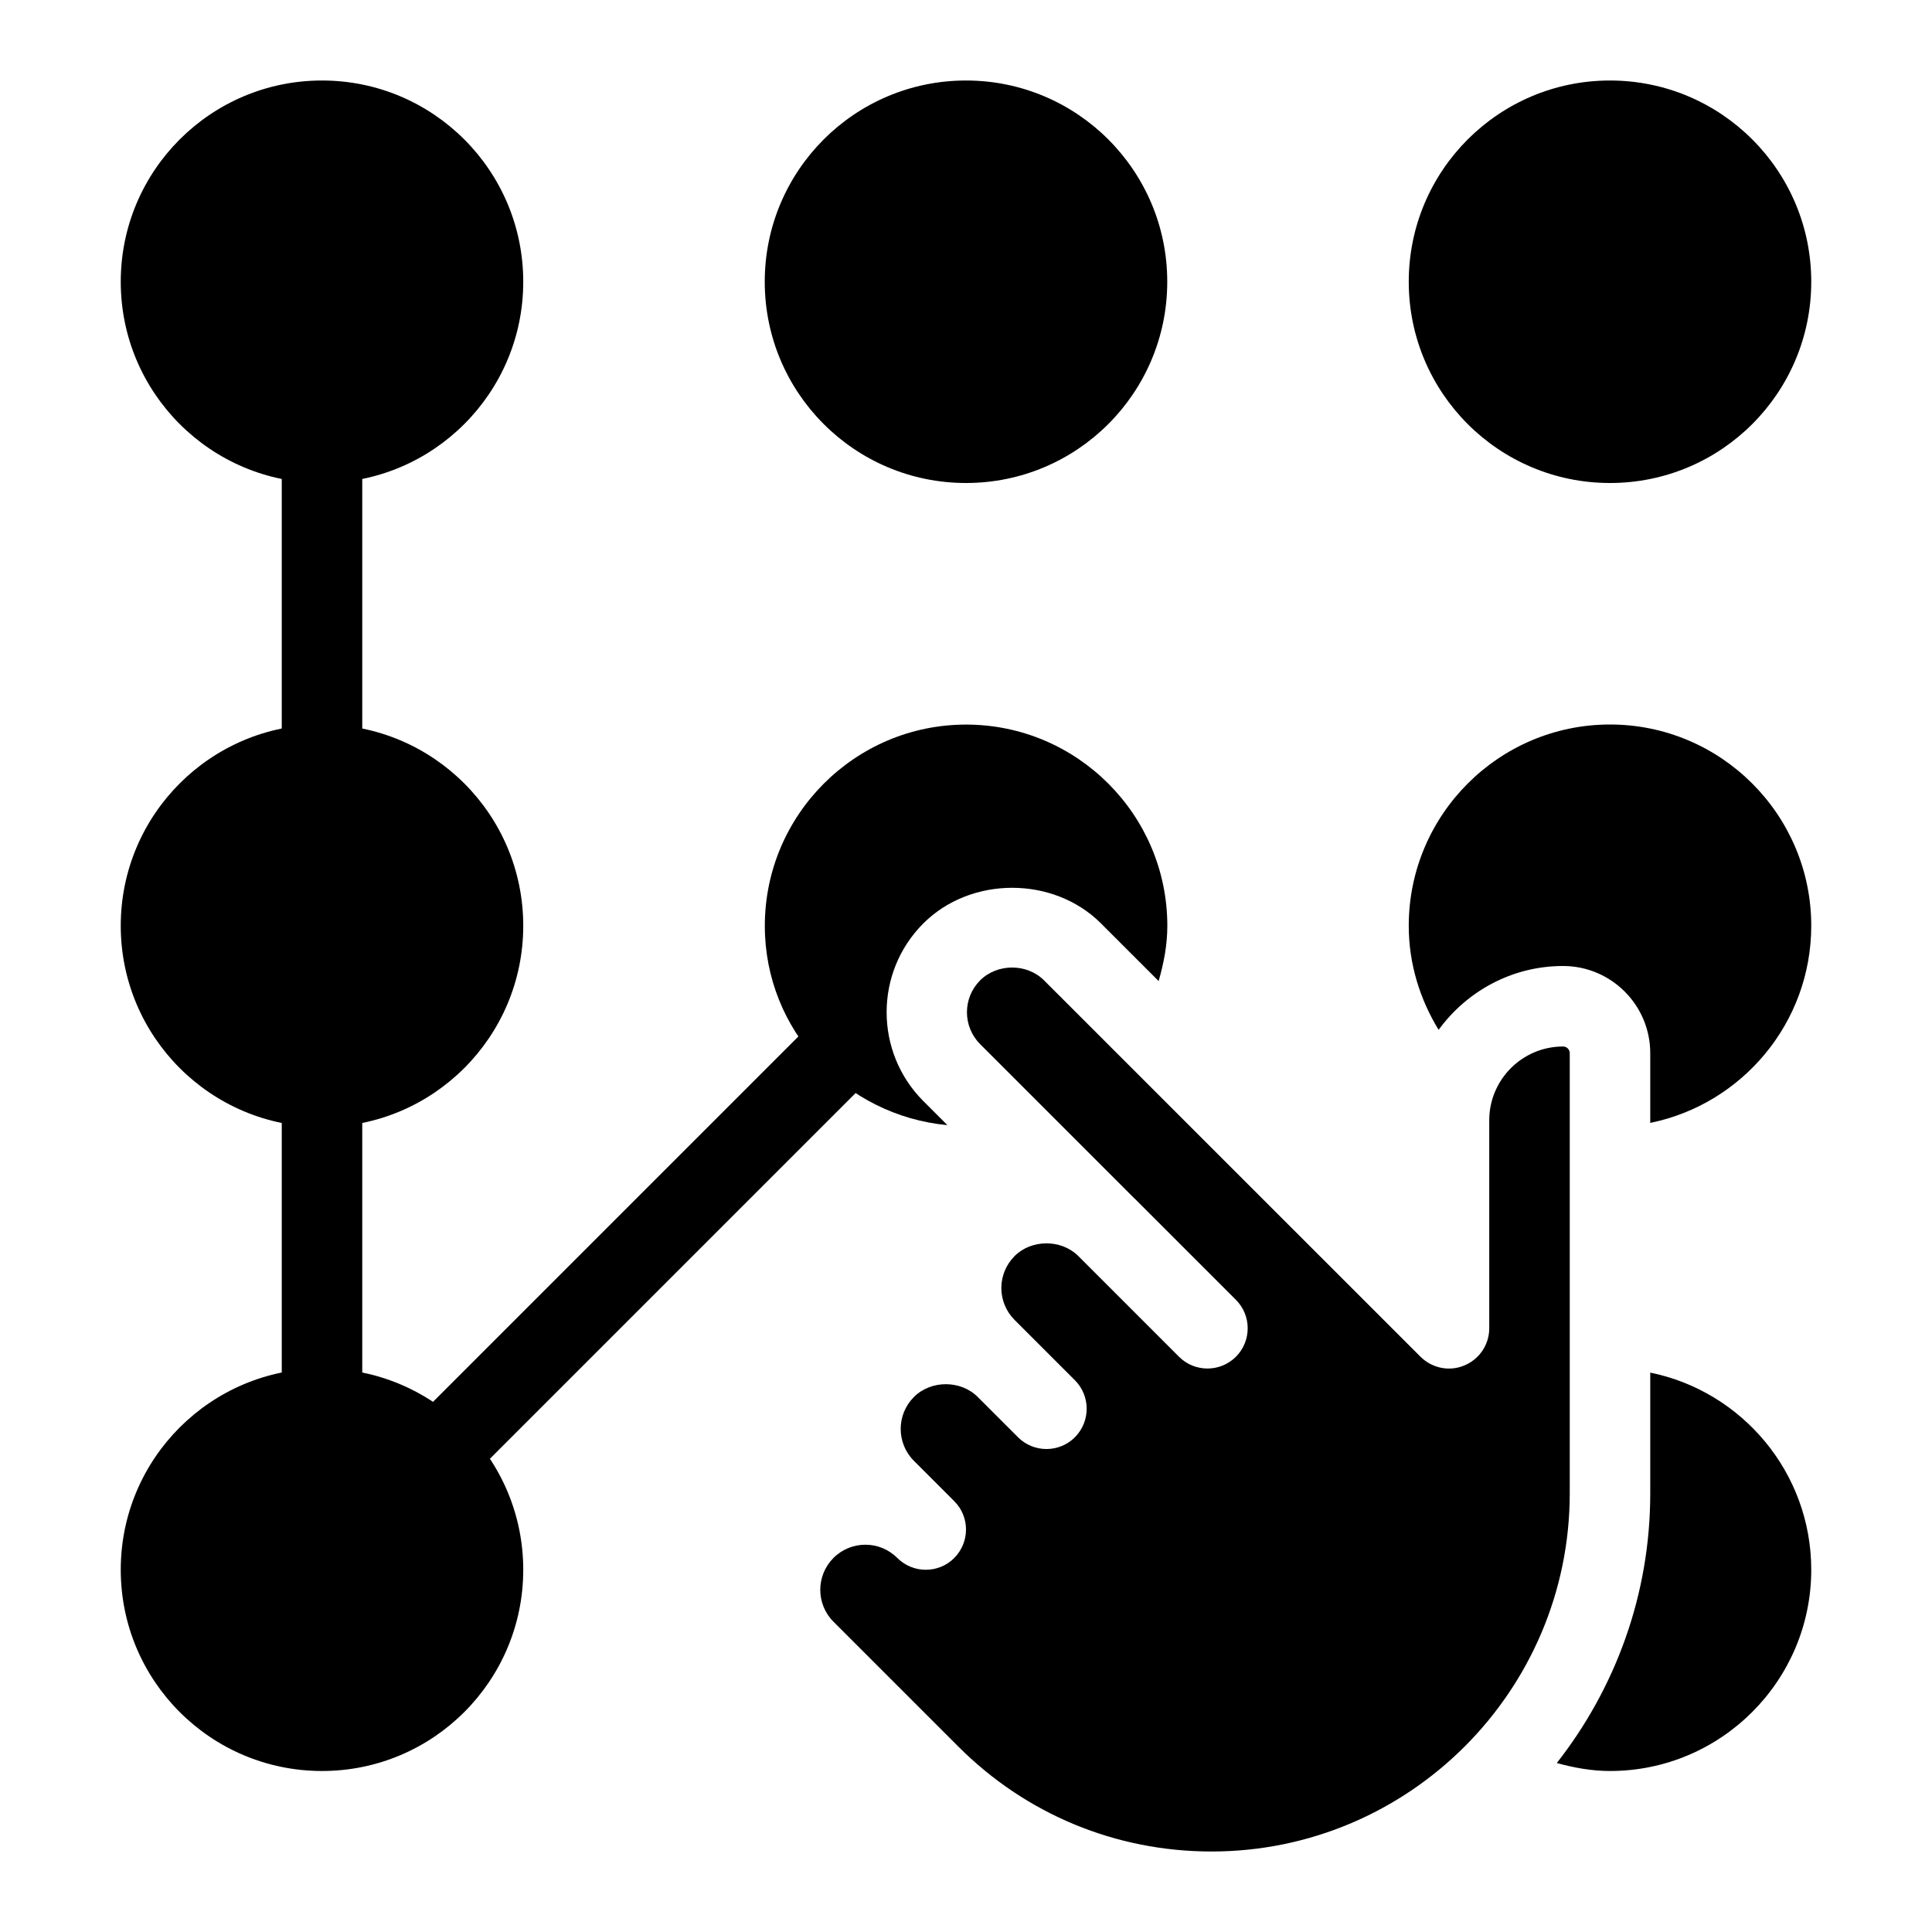 <?xml version="1.0" encoding="iso-8859-1"?>
<!-- Generator: Adobe Illustrator 19.0.0, SVG Export Plug-In . SVG Version: 6.00 Build 0)  -->
<svg version="1.1" id="Layer_1" xmlns="http://www.w3.org/2000/svg" xmlns:xlink="http://www.w3.org/1999/xlink" x="0px" y="0px"
	 viewBox="0 0 24 24" style="enable-background:new 0 0 24 24;" xml:space="preserve">
<g>
	<circle cx="4" cy="3.5" r="2.5"/>
	<circle cx="4" cy="11.5" r="2.5"/>
	<circle cx="4" cy="19.5" r="2.5"/>
	<circle cx="12" cy="3.5" r="2.5"/>
	<circle cx="20" cy="3.5" r="2.5"/>
	<path d="M4,10c-0.276,0-0.5-0.224-0.5-0.5v-4C3.5,5.224,3.724,5,4,5s0.5,0.224,0.5,0.5v4C4.5,9.776,4.276,10,4,10z"/>
	<path d="M4,18c-0.276,0-0.5-0.224-0.5-0.5v-4C3.5,13.224,3.724,13,4,13s0.5,0.224,0.5,0.5v4C4.5,17.776,4.276,18,4,18z"/>
	<path d="M5.5,18.5c-0.128,0-0.256-0.049-0.354-0.146c-0.195-0.195-0.195-0.512,0-0.707l5-5c0.195-0.195,0.512-0.195,0.707,0
		s0.195,0.512,0,0.707l-5,5C5.756,18.451,5.628,18.5,5.5,18.5z"/>
	<path d="M11.769,13.977l-0.299-0.299c-0.608-0.609-0.608-1.599,0-2.207c0.59-0.59,1.617-0.59,2.207,0l0.716,0.716
		c0.063-0.219,0.108-0.446,0.108-0.686c0-1.378-1.121-2.5-2.5-2.5s-2.5,1.122-2.5,2.5C9.5,12.799,10.5,13.858,11.769,13.977z"/>
	<path d="M10.75,19.189c-0.144,0-0.287,0.055-0.396,0.164c-0.219,0.219-0.219,0.574,0,0.793l1.55,1.55
		C12.744,22.537,13.861,23,15.05,23c2.454,0,4.45-1.996,4.45-4.45v-5.467c0-0.046-0.037-0.083-0.083-0.083
		c-0.506,0-0.917,0.411-0.917,0.917V16.5c0,0.202-0.122,0.385-0.309,0.462c-0.186,0.079-0.4,0.035-0.545-0.108l-4.677-4.676
		c-0.213-0.212-0.58-0.212-0.793,0c-0.219,0.219-0.219,0.574,0,0.793l1.912,1.912c0.005,0.004,0.01,0.009,0.015,0.014l1.25,1.25
		c0.195,0.195,0.195,0.512,0,0.707s-0.512,0.195-0.707,0l-1.259-1.259c-0.211-0.202-0.576-0.2-0.784,0.009
		c-0.105,0.106-0.164,0.247-0.164,0.396s0.059,0.291,0.164,0.396l0.75,0.75c0.098,0.098,0.146,0.226,0.146,0.354
		s-0.049,0.256-0.146,0.354c-0.195,0.195-0.512,0.195-0.707,0l-0.5-0.5c-0.211-0.212-0.582-0.212-0.793,0
		c-0.219,0.219-0.219,0.574,0,0.793l0.5,0.5C11.951,18.744,12,18.872,12,19s-0.049,0.256-0.146,0.354
		c-0.195,0.195-0.512,0.195-0.707,0C11.037,19.244,10.894,19.189,10.75,19.189z"/>
	<path d="M20,9c-1.379,0-2.5,1.122-2.5,2.5c0,0.475,0.14,0.915,0.371,1.293C18.22,12.315,18.781,12,19.417,12
		c0.598,0,1.083,0.486,1.083,1.083v0.866c1.14-0.232,2-1.242,2-2.449C22.5,10.122,21.379,9,20,9z"/>
	<path d="M20.5,17.051v1.5c0,1.263-0.436,2.425-1.161,3.35C19.551,21.959,19.77,22,20,22c1.379,0,2.5-1.122,2.5-2.5
		C22.5,18.293,21.64,17.283,20.5,17.051z"/>
</g>
<g>
</g>
<g>
</g>
<g>
</g>
<g>
</g>
<g>
</g>
<g>
</g>
<g>
</g>
<g>
</g>
<g>
</g>
<g>
</g>
<g>
</g>
<g>
</g>
<g>
</g>
<g>
</g>
<g>
</g>
</svg>
